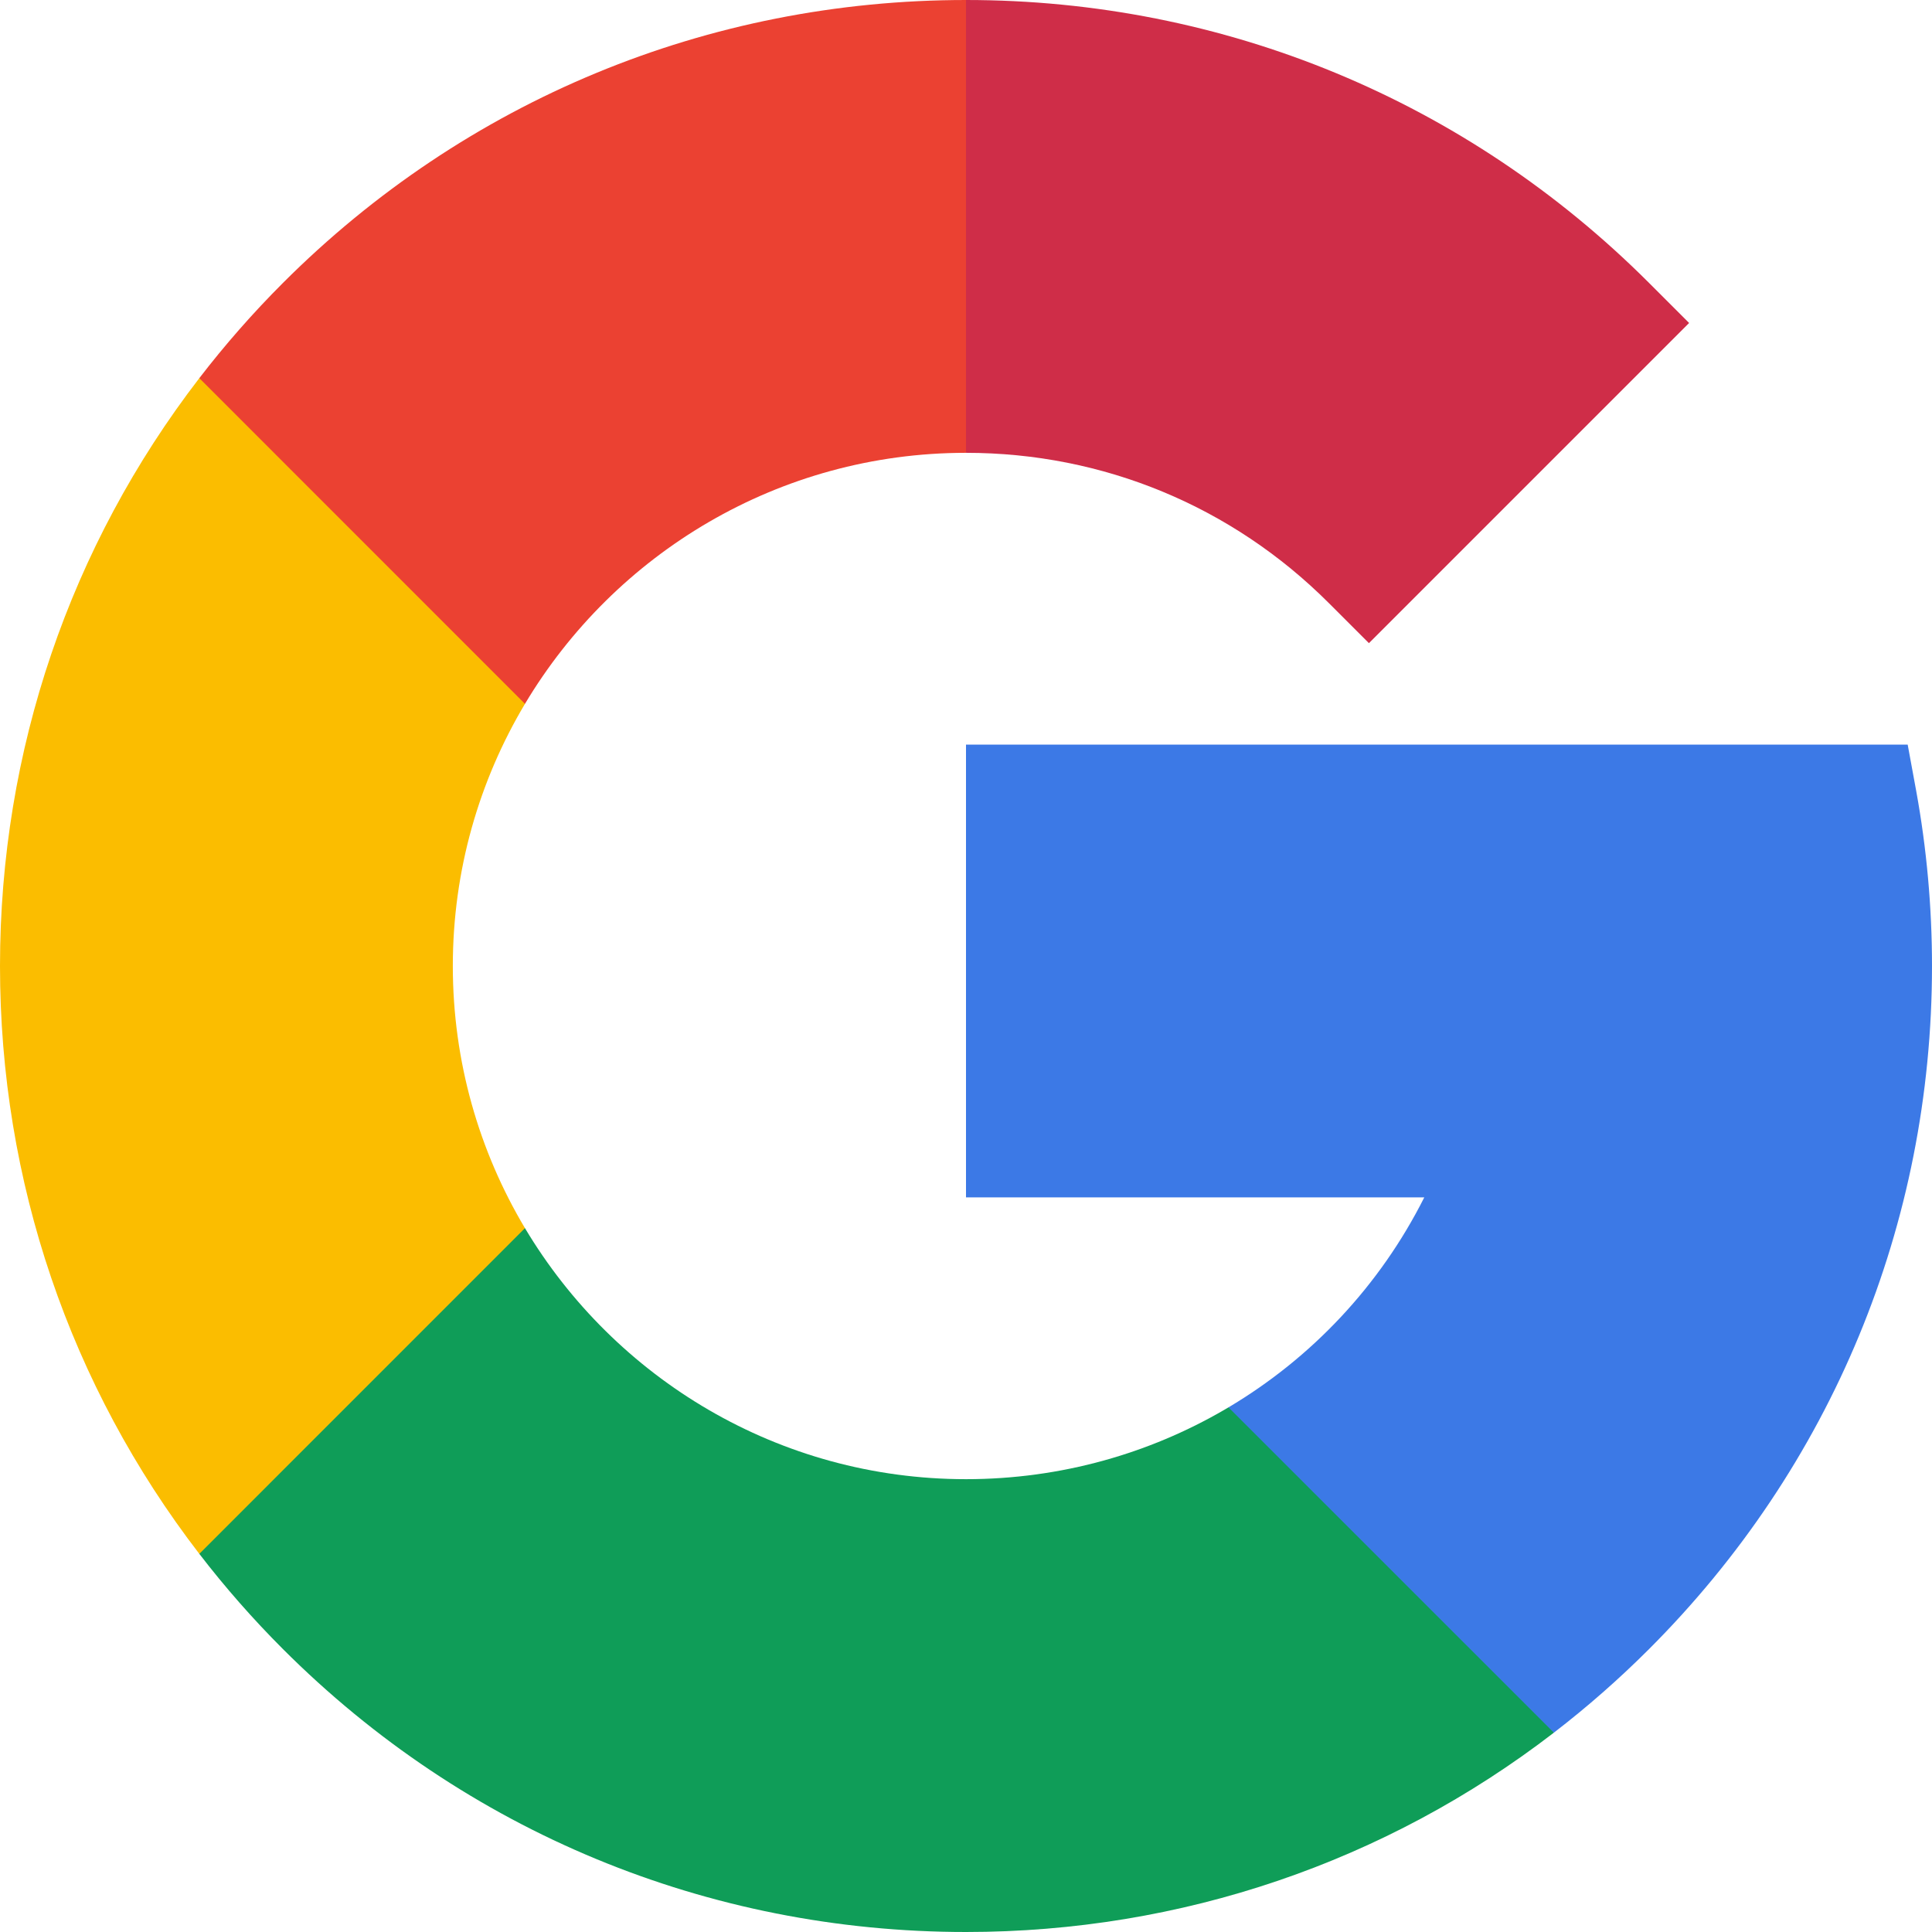 <svg width="29" height="29" viewBox="0 0 29 29" fill="none" xmlns="http://www.w3.org/2000/svg">
<g clip-path="url(#clip0_106_443)">
<path d="M6.797 14.5C6.797 13.063 7.193 11.717 7.88 10.565V5.676H2.992C1.052 8.196 0 11.267 0 14.5C0 17.733 1.052 20.804 2.992 23.324H7.88V18.435C7.193 17.283 6.797 15.937 6.797 14.5Z" fill="#FBBD00"/>
<path d="M14.5 22.203L11.102 25.602L14.5 29C17.733 29 20.804 27.948 23.324 26.008V21.125H18.44C17.278 21.815 15.926 22.203 14.5 22.203Z" fill="#0F9D58"/>
<path d="M7.88 18.435L2.992 23.324C3.376 23.823 3.794 24.3 4.247 24.753C6.985 27.492 10.627 29 14.5 29V22.203C11.689 22.203 9.226 20.69 7.88 18.435Z" fill="#0F9D58"/>
<path d="M29 14.5C29 13.618 28.92 12.734 28.763 11.873L28.635 11.177H14.5V17.973H21.379C20.711 19.302 19.684 20.386 18.44 21.125L23.324 26.008C23.823 25.624 24.3 25.206 24.753 24.753C27.492 22.014 29 18.373 29 14.5Z" fill="#3C79E6"/>
<path d="M19.947 9.053L20.548 9.654L25.354 4.848L24.753 4.247C22.014 1.508 18.373 0 14.5 0L11.102 3.398L14.5 6.797C16.558 6.797 18.492 7.598 19.947 9.053Z" fill="#CF2D48"/>
<path d="M14.5 6.797V0C10.627 0 6.985 1.508 4.247 4.247C3.794 4.7 3.376 5.177 2.992 5.676L7.88 10.565C9.226 8.31 11.689 6.797 14.5 6.797Z" fill="#EB4132"/>
</g>
<defs>
<clipPath id="clip0_106_443">
<rect width="29" height="29" fill="white"/>
</clipPath>
</defs>
</svg>
